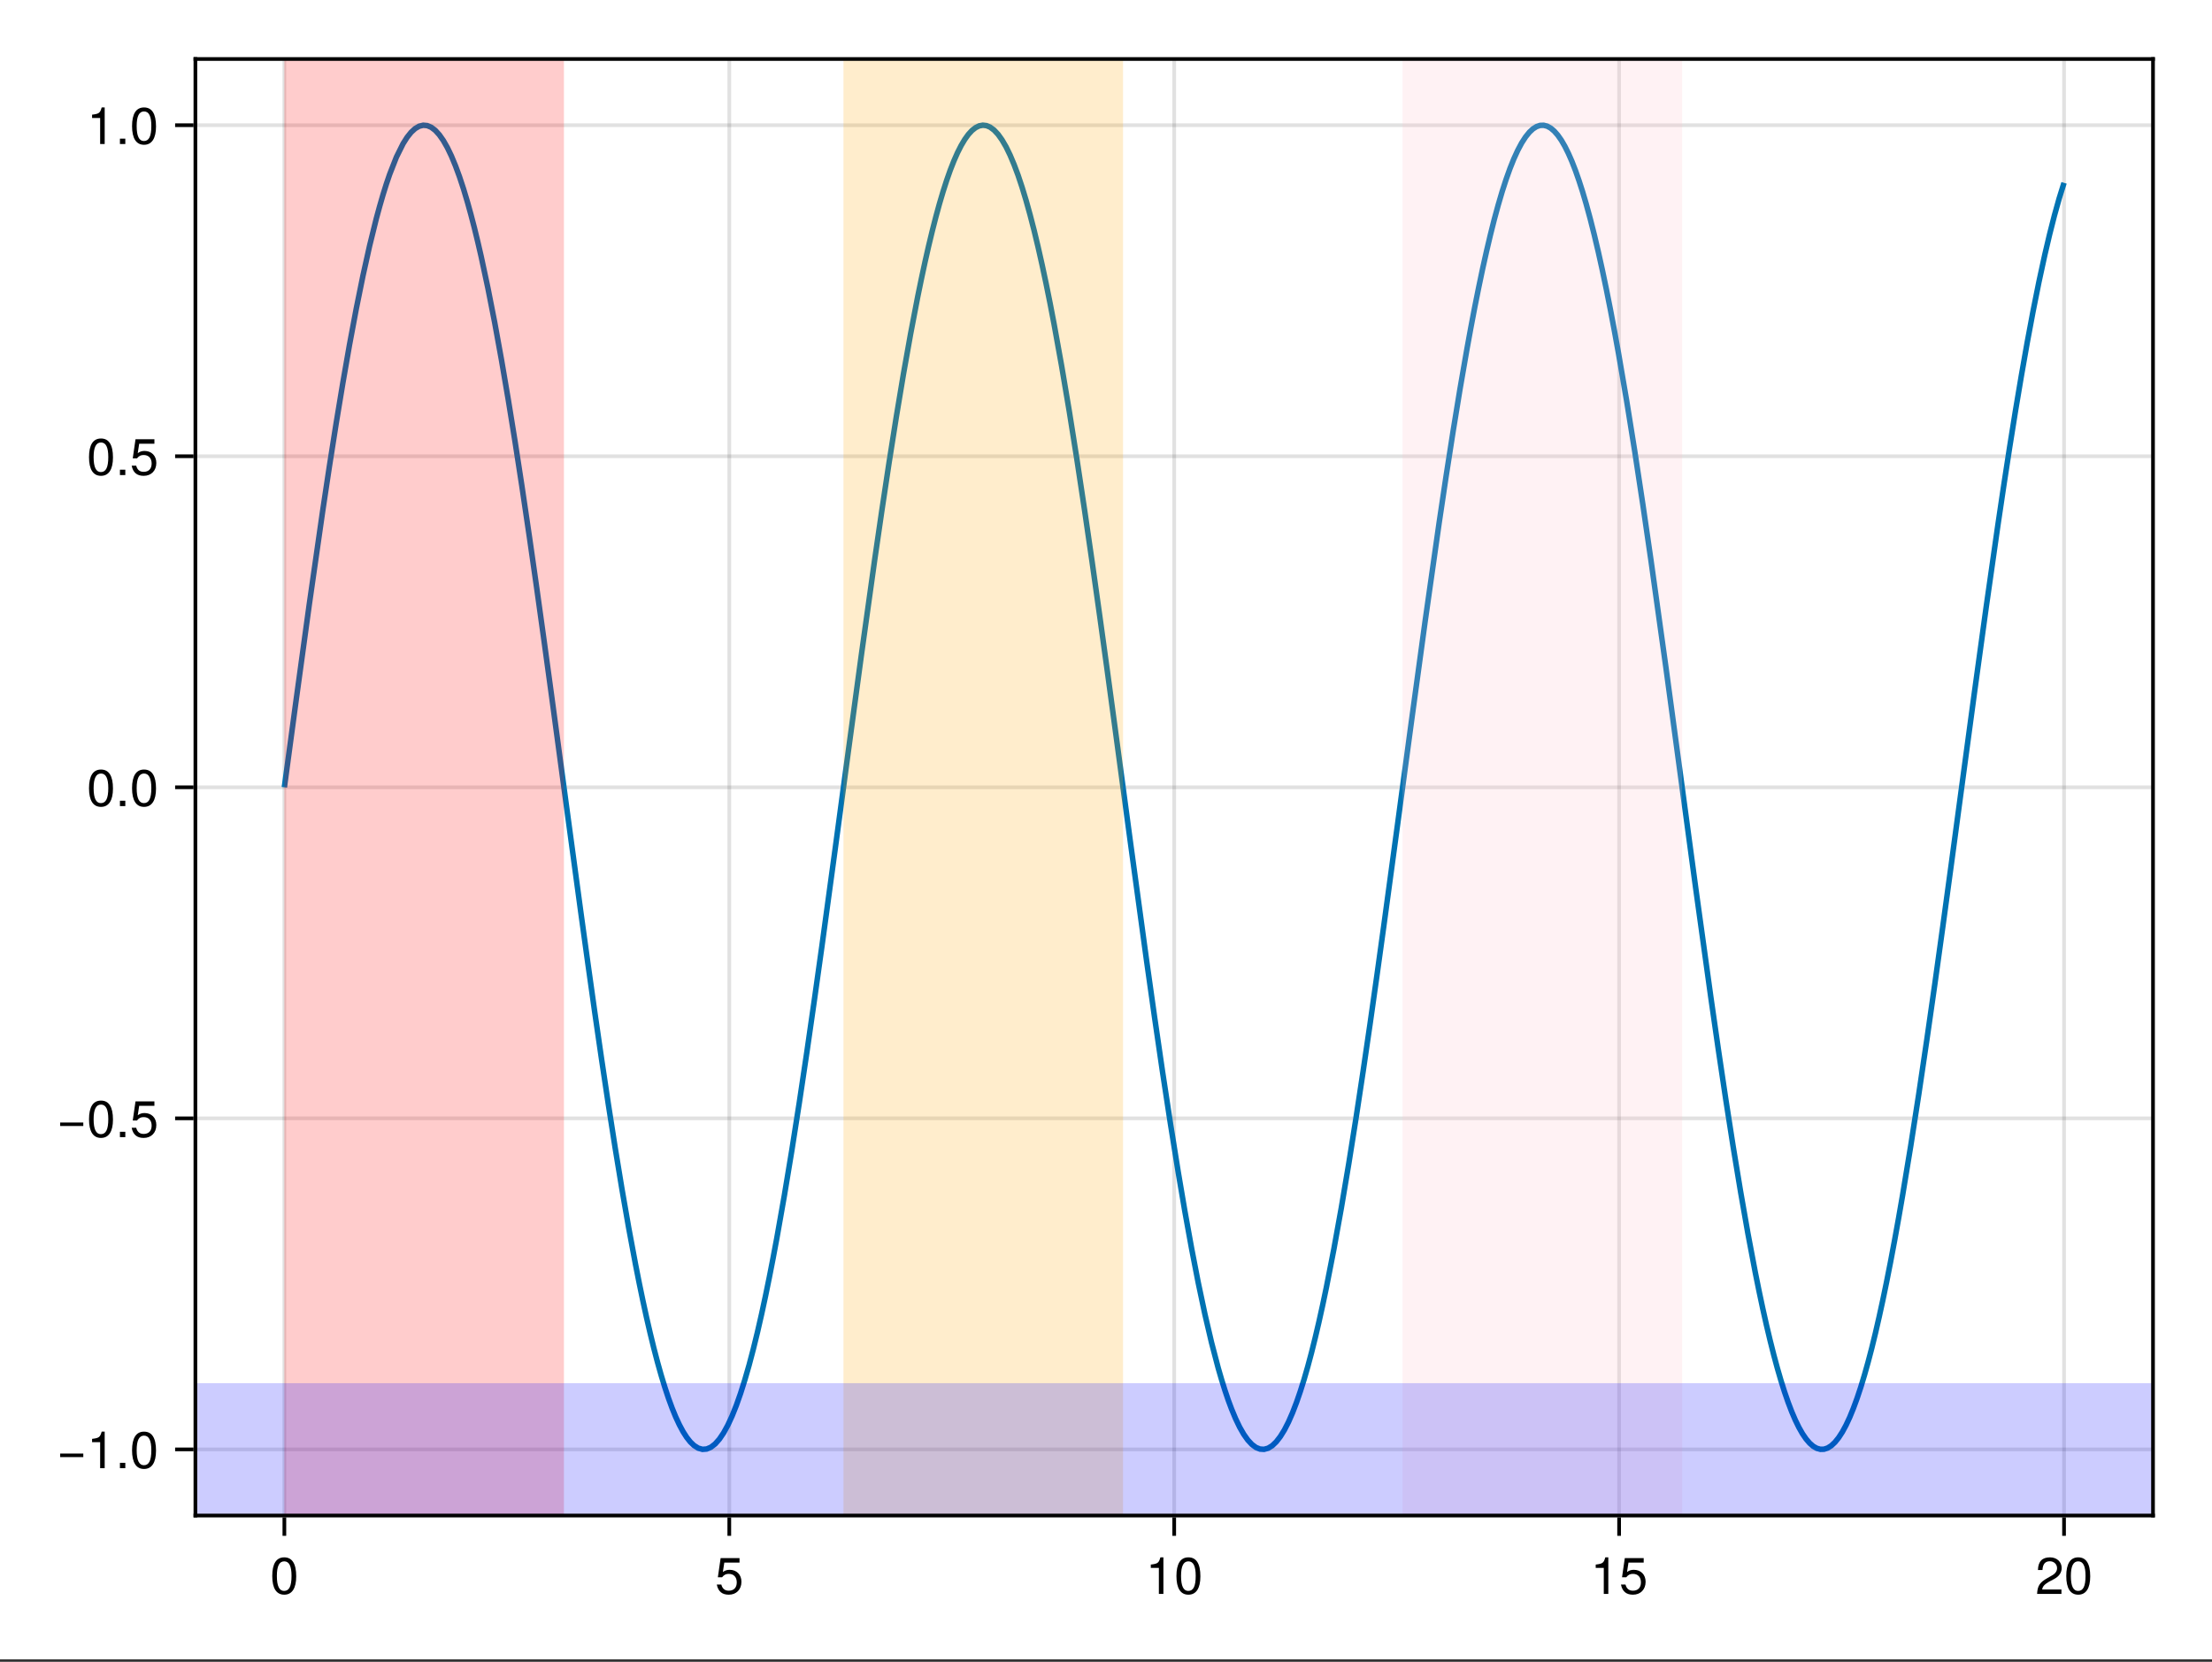 <?xml version="1.0" encoding="UTF-8"?>
<svg xmlns="http://www.w3.org/2000/svg" xmlns:xlink="http://www.w3.org/1999/xlink" width="450" height="338" viewBox="0 0 450 338">
<rect x="0" y="0" width="450" height="338" fill="#333333" stroke="none"/>
<defs>
<g>
<g id="glyph-0-0-8547797b">
<path d="M 5.328 -3.578 C 5.328 -1.141 4.469 0.156 2.891 0.156 C 1.297 0.156 0.453 -1.141 0.453 -3.641 C 0.453 -6.141 1.281 -7.438 2.891 -7.438 C 4.5 -7.438 5.328 -6.156 5.328 -3.578 Z M 4.375 -3.672 C 4.375 -5.656 3.891 -6.625 2.891 -6.625 C 1.891 -6.625 1.391 -5.672 1.391 -3.641 C 1.391 -1.594 1.891 -0.609 2.859 -0.609 C 3.891 -0.609 4.375 -1.547 4.375 -3.672 Z M 4.375 -3.672 "/>
</g>
<g id="glyph-0-1-8547797b">
<path d="M 5.391 -2.469 C 5.391 -0.891 4.344 0.156 2.828 0.156 C 1.516 0.156 0.672 -0.438 0.375 -1.906 C 0.375 -1.906 1.297 -1.906 1.297 -1.906 C 1.516 -1.078 2 -0.656 2.812 -0.656 C 3.828 -0.656 4.438 -1.266 4.438 -2.344 C 4.438 -3.438 3.812 -4.078 2.812 -4.078 C 2.234 -4.078 1.875 -3.906 1.453 -3.391 C 1.453 -3.391 0.594 -3.391 0.594 -3.391 C 0.594 -3.391 1.156 -7.281 1.156 -7.281 C 1.156 -7.281 5 -7.281 5 -7.281 C 5 -7.281 5 -6.375 5 -6.375 C 5 -6.375 1.906 -6.375 1.906 -6.375 C 1.906 -6.375 1.609 -4.453 1.609 -4.453 C 2.031 -4.766 2.453 -4.906 2.984 -4.906 C 4.406 -4.906 5.391 -3.938 5.391 -2.469 Z M 5.391 -2.469 "/>
</g>
<g id="glyph-1-0-8547797b">
<path d="M 5.391 -2.469 C 5.391 -0.891 4.344 0.156 2.828 0.156 C 1.516 0.156 0.672 -0.438 0.375 -1.906 C 0.375 -1.906 1.297 -1.906 1.297 -1.906 C 1.516 -1.078 2 -0.656 2.812 -0.656 C 3.828 -0.656 4.438 -1.266 4.438 -2.344 C 4.438 -3.438 3.812 -4.078 2.812 -4.078 C 2.234 -4.078 1.875 -3.906 1.453 -3.391 C 1.453 -3.391 0.594 -3.391 0.594 -3.391 C 0.594 -3.391 1.156 -7.281 1.156 -7.281 C 1.156 -7.281 5 -7.281 5 -7.281 C 5 -7.281 5 -6.375 5 -6.375 C 5 -6.375 1.906 -6.375 1.906 -6.375 C 1.906 -6.375 1.609 -4.453 1.609 -4.453 C 2.031 -4.766 2.453 -4.906 2.984 -4.906 C 4.406 -4.906 5.391 -3.938 5.391 -2.469 Z M 5.391 -2.469 "/>
</g>
<g id="glyph-1-1-8547797b">
<path d="M 5.359 -5.266 C 5.359 -4.344 4.828 -3.562 3.797 -3.016 C 3.797 -3.016 2.734 -2.453 2.734 -2.453 C 1.828 -1.906 1.484 -1.516 1.391 -0.906 C 1.391 -0.906 5.312 -0.906 5.312 -0.906 C 5.312 -0.906 5.312 0 5.312 0 C 5.312 0 0.359 0 0.359 0 C 0.438 -1.641 0.891 -2.344 2.453 -3.219 C 2.453 -3.219 3.406 -3.766 3.406 -3.766 C 4.078 -4.141 4.422 -4.656 4.422 -5.234 C 4.422 -6.031 3.797 -6.641 2.953 -6.641 C 2.031 -6.641 1.516 -6.109 1.453 -4.859 C 1.453 -4.859 0.531 -4.859 0.531 -4.859 C 0.578 -6.672 1.453 -7.438 2.984 -7.438 C 4.391 -7.438 5.359 -6.516 5.359 -5.266 Z M 5.359 -5.266 "/>
</g>
<g id="glyph-1-2-8547797b">
<path d="M 5.328 -3.578 C 5.328 -1.141 4.469 0.156 2.891 0.156 C 1.297 0.156 0.453 -1.141 0.453 -3.641 C 0.453 -6.141 1.281 -7.438 2.891 -7.438 C 4.5 -7.438 5.328 -6.156 5.328 -3.578 Z M 4.375 -3.672 C 4.375 -5.656 3.891 -6.625 2.891 -6.625 C 1.891 -6.625 1.391 -5.672 1.391 -3.641 C 1.391 -1.594 1.891 -0.609 2.859 -0.609 C 3.891 -0.609 4.375 -1.547 4.375 -3.672 Z M 4.375 -3.672 "/>
</g>
<g id="glyph-2-0-8547797b">
<path d="M 3.641 0 C 3.641 0 2.719 0 2.719 0 C 2.719 0 2.719 -5.297 2.719 -5.297 C 2.719 -5.297 1.078 -5.297 1.078 -5.297 C 1.078 -5.297 1.078 -5.969 1.078 -5.969 C 2.5 -6.141 2.703 -6.297 3.031 -7.438 C 3.031 -7.438 3.641 -7.438 3.641 -7.438 C 3.641 -7.438 3.641 0 3.641 0 Z M 3.641 0 "/>
</g>
<g id="glyph-3-0-8547797b">
<path d="M 5.328 -3.578 C 5.328 -1.141 4.469 0.156 2.891 0.156 C 1.297 0.156 0.453 -1.141 0.453 -3.641 C 0.453 -6.141 1.281 -7.438 2.891 -7.438 C 4.5 -7.438 5.328 -6.156 5.328 -3.578 Z M 4.375 -3.672 C 4.375 -5.656 3.891 -6.625 2.891 -6.625 C 1.891 -6.625 1.391 -5.672 1.391 -3.641 C 1.391 -1.594 1.891 -0.609 2.859 -0.609 C 3.891 -0.609 4.375 -1.547 4.375 -3.672 Z M 4.375 -3.672 "/>
</g>
<g id="glyph-3-1-8547797b">
<path d="M 3.641 0 C 3.641 0 2.719 0 2.719 0 C 2.719 0 2.719 -5.297 2.719 -5.297 C 2.719 -5.297 1.078 -5.297 1.078 -5.297 C 1.078 -5.297 1.078 -5.969 1.078 -5.969 C 2.5 -6.141 2.703 -6.297 3.031 -7.438 C 3.031 -7.438 3.641 -7.438 3.641 -7.438 C 3.641 -7.438 3.641 0 3.641 0 Z M 3.641 0 "/>
</g>
<g id="glyph-4-0-8547797b">
<path d="M 5.422 -2.266 C 5.422 -2.266 0.719 -2.266 0.719 -2.266 C 0.719 -2.266 0.719 -2.984 0.719 -2.984 C 0.719 -2.984 5.422 -2.984 5.422 -2.984 C 5.422 -2.984 5.422 -2.266 5.422 -2.266 Z M 5.422 -2.266 "/>
</g>
<g id="glyph-5-0-8547797b">
<path d="M 3.641 0 C 3.641 0 2.719 0 2.719 0 C 2.719 0 2.719 -5.297 2.719 -5.297 C 2.719 -5.297 1.078 -5.297 1.078 -5.297 C 1.078 -5.297 1.078 -5.969 1.078 -5.969 C 2.5 -6.141 2.703 -6.297 3.031 -7.438 C 3.031 -7.438 3.641 -7.438 3.641 -7.438 C 3.641 -7.438 3.641 0 3.641 0 Z M 3.641 0 "/>
</g>
<g id="glyph-5-1-8547797b">
<path d="M 5.328 -3.578 C 5.328 -1.141 4.469 0.156 2.891 0.156 C 1.297 0.156 0.453 -1.141 0.453 -3.641 C 0.453 -6.141 1.281 -7.438 2.891 -7.438 C 4.5 -7.438 5.328 -6.156 5.328 -3.578 Z M 4.375 -3.672 C 4.375 -5.656 3.891 -6.625 2.891 -6.625 C 1.891 -6.625 1.391 -5.672 1.391 -3.641 C 1.391 -1.594 1.891 -0.609 2.859 -0.609 C 3.891 -0.609 4.375 -1.547 4.375 -3.672 Z M 4.375 -3.672 "/>
</g>
<g id="glyph-5-2-8547797b">
<path d="M 5.391 -2.469 C 5.391 -0.891 4.344 0.156 2.828 0.156 C 1.516 0.156 0.672 -0.438 0.375 -1.906 C 0.375 -1.906 1.297 -1.906 1.297 -1.906 C 1.516 -1.078 2 -0.656 2.812 -0.656 C 3.828 -0.656 4.438 -1.266 4.438 -2.344 C 4.438 -3.438 3.812 -4.078 2.812 -4.078 C 2.234 -4.078 1.875 -3.906 1.453 -3.391 C 1.453 -3.391 0.594 -3.391 0.594 -3.391 C 0.594 -3.391 1.156 -7.281 1.156 -7.281 C 1.156 -7.281 5 -7.281 5 -7.281 C 5 -7.281 5 -6.375 5 -6.375 C 5 -6.375 1.906 -6.375 1.906 -6.375 C 1.906 -6.375 1.609 -4.453 1.609 -4.453 C 2.031 -4.766 2.453 -4.906 2.984 -4.906 C 4.406 -4.906 5.391 -3.938 5.391 -2.469 Z M 5.391 -2.469 "/>
</g>
<g id="glyph-6-0-8547797b">
<path d="M 2 0 C 2 0 0.906 0 0.906 0 C 0.906 0 0.906 -1.094 0.906 -1.094 C 0.906 -1.094 2 -1.094 2 -1.094 C 2 -1.094 2 0 2 0 Z M 2 0 "/>
</g>
<g id="glyph-7-0-8547797b">
<path d="M 5.328 -3.578 C 5.328 -1.141 4.469 0.156 2.891 0.156 C 1.297 0.156 0.453 -1.141 0.453 -3.641 C 0.453 -6.141 1.281 -7.438 2.891 -7.438 C 4.5 -7.438 5.328 -6.156 5.328 -3.578 Z M 4.375 -3.672 C 4.375 -5.656 3.891 -6.625 2.891 -6.625 C 1.891 -6.625 1.391 -5.672 1.391 -3.641 C 1.391 -1.594 1.891 -0.609 2.859 -0.609 C 3.891 -0.609 4.375 -1.547 4.375 -3.672 Z M 4.375 -3.672 "/>
</g>
<g id="glyph-8-0-8547797b">
<path d="M 2 0 C 2 0 0.906 0 0.906 0 C 0.906 0 0.906 -1.094 0.906 -1.094 C 0.906 -1.094 2 -1.094 2 -1.094 C 2 -1.094 2 0 2 0 Z M 2 0 "/>
</g>
<g id="glyph-9-0-8547797b">
<path d="M 5.328 -3.578 C 5.328 -1.141 4.469 0.156 2.891 0.156 C 1.297 0.156 0.453 -1.141 0.453 -3.641 C 0.453 -6.141 1.281 -7.438 2.891 -7.438 C 4.5 -7.438 5.328 -6.156 5.328 -3.578 Z M 4.375 -3.672 C 4.375 -5.656 3.891 -6.625 2.891 -6.625 C 1.891 -6.625 1.391 -5.672 1.391 -3.641 C 1.391 -1.594 1.891 -0.609 2.859 -0.609 C 3.891 -0.609 4.375 -1.547 4.375 -3.672 Z M 4.375 -3.672 "/>
</g>
<g id="glyph-10-0-8547797b">
<path d="M 3.641 0 C 3.641 0 2.719 0 2.719 0 C 2.719 0 2.719 -5.297 2.719 -5.297 C 2.719 -5.297 1.078 -5.297 1.078 -5.297 C 1.078 -5.297 1.078 -5.969 1.078 -5.969 C 2.5 -6.141 2.703 -6.297 3.031 -7.438 C 3.031 -7.438 3.641 -7.438 3.641 -7.438 C 3.641 -7.438 3.641 0 3.641 0 Z M 3.641 0 "/>
</g>
<g id="glyph-11-0-8547797b">
<path d="M 2 0 C 2 0 0.906 0 0.906 0 C 0.906 0 0.906 -1.094 0.906 -1.094 C 0.906 -1.094 2 -1.094 2 -1.094 C 2 -1.094 2 0 2 0 Z M 2 0 "/>
</g>
<g id="glyph-12-0-8547797b">
<path d="M 5.328 -3.578 C 5.328 -1.141 4.469 0.156 2.891 0.156 C 1.297 0.156 0.453 -1.141 0.453 -3.641 C 0.453 -6.141 1.281 -7.438 2.891 -7.438 C 4.5 -7.438 5.328 -6.156 5.328 -3.578 Z M 4.375 -3.672 C 4.375 -5.656 3.891 -6.625 2.891 -6.625 C 1.891 -6.625 1.391 -5.672 1.391 -3.641 C 1.391 -1.594 1.891 -0.609 2.859 -0.609 C 3.891 -0.609 4.375 -1.547 4.375 -3.672 Z M 4.375 -3.672 "/>
</g>
</g>
<clipPath id="clip-0-8547797b">
<path clip-rule="nonzero" d="M 57 12 L 115 12 L 115 308.25 L 57 308.25 Z M 57 12 "/>
</clipPath>
<clipPath id="clip-1-8547797b">
<path clip-rule="nonzero" d="M 171 12 L 229 12 L 229 308.25 L 171 308.25 Z M 171 12 "/>
</clipPath>
<clipPath id="clip-2-8547797b">
<path clip-rule="nonzero" d="M 285 12 L 343 12 L 343 308.25 L 285 308.25 Z M 285 12 "/>
</clipPath>
<clipPath id="clip-3-8547797b">
<path clip-rule="nonzero" d="M 39.75 281 L 438 281 L 438 308.25 L 39.75 308.25 Z M 39.75 281 "/>
</clipPath>
</defs>
<path fill-rule="nonzero" fill="rgb(100%, 100%, 100%)" fill-opacity="1" d="M 0 0 L 450 0 L 450 337.5 L 0 337.5 Z M 0 0 "/>
<path fill-rule="nonzero" fill="rgb(100%, 100%, 100%)" fill-opacity="1" d="M 39.75 308.25 L 438 308.25 L 438 12 L 39.75 12 Z M 39.75 308.25 "/>
<path fill="none" stroke-width="1" stroke-linecap="butt" stroke-linejoin="miter" stroke="rgb(0%, 0%, 0%)" stroke-opacity="0.12" stroke-miterlimit="2" d="M 77.135 411 L 77.135 16 " transform="matrix(0.75, 0, 0, 0.75, 0, 0)"/>
<path fill="none" stroke-width="1" stroke-linecap="butt" stroke-linejoin="miter" stroke="rgb(0%, 0%, 0%)" stroke-opacity="0.12" stroke-miterlimit="2" d="M 197.818 411 L 197.818 16 " transform="matrix(0.75, 0, 0, 0.75, 0, 0)"/>
<path fill="none" stroke-width="1" stroke-linecap="butt" stroke-linejoin="miter" stroke="rgb(0%, 0%, 0%)" stroke-opacity="0.12" stroke-miterlimit="2" d="M 318.5 411 L 318.5 16 " transform="matrix(0.75, 0, 0, 0.75, 0, 0)"/>
<path fill="none" stroke-width="1" stroke-linecap="butt" stroke-linejoin="miter" stroke="rgb(0%, 0%, 0%)" stroke-opacity="0.12" stroke-miterlimit="2" d="M 439.182 411 L 439.182 16 " transform="matrix(0.75, 0, 0, 0.75, 0, 0)"/>
<path fill="none" stroke-width="1" stroke-linecap="butt" stroke-linejoin="miter" stroke="rgb(0%, 0%, 0%)" stroke-opacity="0.12" stroke-miterlimit="2" d="M 559.865 411 L 559.865 16 " transform="matrix(0.75, 0, 0, 0.75, 0, 0)"/>
<path fill="none" stroke-width="1" stroke-linecap="butt" stroke-linejoin="miter" stroke="rgb(0%, 0%, 0%)" stroke-opacity="0.12" stroke-miterlimit="2" d="M 53 393.062 L 584 393.062 " transform="matrix(0.75, 0, 0, 0.75, 0, 0)"/>
<path fill="none" stroke-width="1" stroke-linecap="butt" stroke-linejoin="miter" stroke="rgb(0%, 0%, 0%)" stroke-opacity="0.12" stroke-miterlimit="2" d="M 53 303.286 L 584 303.286 " transform="matrix(0.75, 0, 0, 0.75, 0, 0)"/>
<path fill="none" stroke-width="1" stroke-linecap="butt" stroke-linejoin="miter" stroke="rgb(0%, 0%, 0%)" stroke-opacity="0.12" stroke-miterlimit="2" d="M 53 213.505 L 584 213.505 " transform="matrix(0.75, 0, 0, 0.75, 0, 0)"/>
<path fill="none" stroke-width="1" stroke-linecap="butt" stroke-linejoin="miter" stroke="rgb(0%, 0%, 0%)" stroke-opacity="0.12" stroke-miterlimit="2" d="M 53 123.729 L 584 123.729 " transform="matrix(0.75, 0, 0, 0.75, 0, 0)"/>
<path fill="none" stroke-width="1" stroke-linecap="butt" stroke-linejoin="miter" stroke="rgb(0%, 0%, 0%)" stroke-opacity="0.12" stroke-miterlimit="2" d="M 53 33.953 L 584 33.953 " transform="matrix(0.75, 0, 0, 0.75, 0, 0)"/>
<g fill="rgb(0%, 0%, 0%)" fill-opacity="1">
<use xlink:href="#glyph-0-0-8547797b" x="54.933" y="324.193"/>
</g>
<g fill="rgb(0%, 0%, 0%)" fill-opacity="1">
<use xlink:href="#glyph-1-0-8547797b" x="145.445" y="324.193"/>
</g>
<g fill="rgb(0%, 0%, 0%)" fill-opacity="1">
<use xlink:href="#glyph-2-0-8547797b" x="233.037" y="324.193"/>
</g>
<g fill="rgb(0%, 0%, 0%)" fill-opacity="1">
<use xlink:href="#glyph-3-0-8547797b" x="238.875" y="324.193"/>
</g>
<g fill="rgb(0%, 0%, 0%)" fill-opacity="1">
<use xlink:href="#glyph-3-1-8547797b" x="323.548" y="324.193"/>
</g>
<g fill="rgb(0%, 0%, 0%)" fill-opacity="1">
<use xlink:href="#glyph-1-0-8547797b" x="329.386" y="324.193"/>
</g>
<g fill="rgb(0%, 0%, 0%)" fill-opacity="1">
<use xlink:href="#glyph-1-1-8547797b" x="414.06" y="324.193"/>
</g>
<g fill="rgb(0%, 0%, 0%)" fill-opacity="1">
<use xlink:href="#glyph-1-2-8547797b" x="419.898" y="324.193"/>
</g>
<g fill="rgb(0%, 0%, 0%)" fill-opacity="1">
<use xlink:href="#glyph-4-0-8547797b" x="11.523" y="298.624"/>
</g>
<g fill="rgb(0%, 0%, 0%)" fill-opacity="1">
<use xlink:href="#glyph-5-0-8547797b" x="17.655" y="298.624"/>
</g>
<g fill="rgb(0%, 0%, 0%)" fill-opacity="1">
<use xlink:href="#glyph-6-0-8547797b" x="23.493" y="298.624"/>
</g>
<g fill="rgb(0%, 0%, 0%)" fill-opacity="1">
<use xlink:href="#glyph-5-1-8547797b" x="26.412" y="298.624"/>
</g>
<g fill="rgb(0%, 0%, 0%)" fill-opacity="1">
<use xlink:href="#glyph-4-0-8547797b" x="11.523" y="231.291"/>
</g>
<g fill="rgb(0%, 0%, 0%)" fill-opacity="1">
<use xlink:href="#glyph-5-1-8547797b" x="17.655" y="231.291"/>
</g>
<g fill="rgb(0%, 0%, 0%)" fill-opacity="1">
<use xlink:href="#glyph-6-0-8547797b" x="23.493" y="231.291"/>
</g>
<g fill="rgb(0%, 0%, 0%)" fill-opacity="1">
<use xlink:href="#glyph-5-2-8547797b" x="26.412" y="231.291"/>
</g>
<g fill="rgb(0%, 0%, 0%)" fill-opacity="1">
<use xlink:href="#glyph-7-0-8547797b" x="17.655" y="163.958"/>
</g>
<g fill="rgb(0%, 0%, 0%)" fill-opacity="1">
<use xlink:href="#glyph-8-0-8547797b" x="23.493" y="163.958"/>
</g>
<g fill="rgb(0%, 0%, 0%)" fill-opacity="1">
<use xlink:href="#glyph-9-0-8547797b" x="26.412" y="163.958"/>
</g>
<g fill="rgb(0%, 0%, 0%)" fill-opacity="1">
<use xlink:href="#glyph-5-1-8547797b" x="17.655" y="96.625"/>
</g>
<g fill="rgb(0%, 0%, 0%)" fill-opacity="1">
<use xlink:href="#glyph-6-0-8547797b" x="23.493" y="96.625"/>
</g>
<g fill="rgb(0%, 0%, 0%)" fill-opacity="1">
<use xlink:href="#glyph-0-1-8547797b" x="26.412" y="96.625"/>
</g>
<g fill="rgb(0%, 0%, 0%)" fill-opacity="1">
<use xlink:href="#glyph-10-0-8547797b" x="17.655" y="29.292"/>
</g>
<g fill="rgb(0%, 0%, 0%)" fill-opacity="1">
<use xlink:href="#glyph-11-0-8547797b" x="23.493" y="29.292"/>
</g>
<g fill="rgb(0%, 0%, 0%)" fill-opacity="1">
<use xlink:href="#glyph-12-0-8547797b" x="26.412" y="29.292"/>
</g>
<path fill="none" stroke-width="1.5" stroke-linecap="butt" stroke-linejoin="miter" stroke="rgb(0%, 44.706%, 69.804%)" stroke-opacity="1" stroke-miterlimit="2" d="M 77.135 213.505 L 77.922 207.661 L 78.708 201.828 L 79.495 196 L 80.281 190.193 L 83.911 163.766 L 87.542 138.458 L 89.359 126.406 L 91.177 114.849 L 92.995 103.854 L 94.807 93.474 L 96.625 83.776 L 98.443 74.807 L 100.26 66.63 L 102.073 59.281 L 102.984 55.932 L 103.891 52.802 L 104.797 49.906 L 105.708 47.24 L 107.521 42.615 L 109.339 38.953 L 110.432 37.229 L 111.521 35.865 L 112.615 34.865 L 113.703 34.229 L 114.797 33.964 L 115.885 34.062 L 116.979 34.526 L 118.073 35.359 L 119.161 36.552 L 120.255 38.109 L 121.344 40.026 L 122.438 42.297 L 123.526 44.917 L 124.62 47.885 L 125.714 51.188 L 126.802 54.823 L 127.724 58.151 L 128.651 61.703 L 129.573 65.484 L 130.495 69.474 L 132.339 78.089 L 134.188 87.49 L 136.031 97.63 L 137.875 108.448 L 139.724 119.875 L 141.568 131.854 L 143.573 145.406 L 145.578 159.422 L 147.583 173.818 L 149.589 188.484 L 153.599 218.229 L 157.609 247.849 L 159.458 261.229 L 161.302 274.333 L 163.151 287.078 L 165 299.396 L 166.849 311.208 L 168.698 322.443 L 170.547 333.047 L 172.396 342.948 L 173.385 347.943 L 174.375 352.714 L 175.365 357.25 L 176.359 361.547 L 177.349 365.594 L 178.339 369.38 L 179.328 372.906 L 180.323 376.167 L 181.312 379.151 L 182.302 381.854 L 183.292 384.276 L 184.286 386.406 L 185.276 388.25 L 186.266 389.797 L 187.255 391.047 L 188.25 392 L 189.396 392.724 L 190.542 393.047 L 191.693 392.958 L 192.839 392.469 L 193.99 391.573 L 195.135 390.276 L 196.281 388.578 L 197.432 386.479 L 198.578 383.995 L 199.729 381.125 L 200.875 377.875 L 202.021 374.25 L 203.172 370.266 L 204.318 365.927 L 205.469 361.24 L 206.615 356.224 L 207.635 351.49 L 208.656 346.516 L 209.677 341.297 L 210.698 335.854 L 212.734 324.323 L 214.776 311.995 L 216.818 298.969 L 218.859 285.328 L 220.896 271.177 L 222.938 256.615 L 226.516 230.396 L 230.094 203.807 L 233.672 177.427 L 237.25 151.839 L 239.203 138.427 L 241.151 125.505 L 243.104 113.156 L 245.052 101.464 L 247.005 90.5 L 248.953 80.344 L 249.932 75.589 L 250.906 71.052 L 251.88 66.755 L 252.859 62.698 L 253.839 58.859 L 254.818 55.281 L 255.802 51.964 L 256.781 48.911 L 257.76 46.13 L 258.745 43.625 L 259.724 41.406 L 260.708 39.464 L 261.688 37.818 L 262.667 36.453 L 263.651 35.385 L 264.63 34.615 L 265.609 34.135 L 266.594 33.953 L 267.573 34.068 L 268.557 34.479 L 269.641 35.281 L 270.724 36.438 L 271.807 37.958 L 272.896 39.828 L 273.979 42.052 L 275.062 44.62 L 276.151 47.526 L 277.234 50.771 L 278.318 54.349 L 279.401 58.24 L 280.49 62.448 L 281.573 66.964 L 282.656 71.771 L 283.745 76.87 L 284.828 82.24 L 285.911 87.875 L 287.974 99.297 L 290.042 111.547 L 292.104 124.547 L 294.167 138.193 L 296.234 152.391 L 298.297 167.036 L 300.365 182.021 L 302.427 197.24 L 306.719 229.13 L 311.01 260.531 L 313.156 275.734 L 315.302 290.448 L 317.453 304.552 L 319.599 317.938 L 321.406 328.568 L 323.214 338.552 L 325.016 347.839 L 326.823 356.375 L 328.63 364.109 L 330.438 371 L 331.344 374.115 L 332.245 377.005 L 333.146 379.672 L 334.052 382.099 L 335.156 384.745 L 336.255 387.036 L 337.359 388.958 L 338.464 390.521 L 339.568 391.714 L 340.672 392.531 L 341.771 392.974 L 342.875 393.042 L 343.979 392.74 L 345.083 392.062 L 346.182 391.01 L 347.286 389.583 L 348.391 387.797 L 349.495 385.641 L 350.594 383.13 L 351.698 380.26 L 352.708 377.328 L 353.719 374.109 L 354.729 370.609 L 355.74 366.833 L 356.75 362.786 L 357.76 358.479 L 358.771 353.922 L 359.781 349.115 L 361.802 338.797 L 363.823 327.604 L 365.844 315.609 L 367.865 302.901 L 369.729 290.604 L 371.599 277.849 L 373.464 264.703 L 375.328 251.26 L 379.062 223.771 L 382.797 196.036 L 386.578 168.37 L 390.359 141.807 L 392.25 129.146 L 394.141 117.005 L 396.031 105.453 L 397.922 94.562 L 398.979 88.776 L 400.036 83.229 L 401.099 77.932 L 402.156 72.896 L 403.219 68.135 L 404.276 63.651 L 405.333 59.453 L 406.396 55.557 L 407.453 51.958 L 408.516 48.677 L 409.573 45.714 L 410.63 43.068 L 411.693 40.755 L 412.75 38.771 L 413.812 37.13 L 414.87 35.823 L 415.828 34.938 L 416.792 34.333 L 417.75 34.01 L 418.708 33.974 L 419.667 34.219 L 420.63 34.75 L 421.589 35.562 L 422.547 36.656 L 423.51 38.031 L 424.469 39.682 L 425.427 41.609 L 426.391 43.807 L 427.349 46.271 L 428.307 49.005 L 429.271 51.995 L 430.229 55.24 L 431.328 59.266 L 432.427 63.609 L 433.526 68.266 L 434.625 73.219 L 435.724 78.469 L 436.823 83.995 L 437.922 89.792 L 439.021 95.844 L 441.219 108.667 L 443.417 122.354 L 445.615 136.802 L 447.812 151.885 L 451.885 181.068 L 455.953 211.172 L 460.026 241.339 L 464.099 270.719 L 466.104 284.656 L 468.109 298.099 L 470.115 310.958 L 472.125 323.146 L 474.13 334.573 L 476.135 345.167 L 477.141 350.13 L 478.141 354.849 L 479.146 359.333 L 480.151 363.557 L 481.125 367.417 L 482.099 371.021 L 483.073 374.37 L 484.047 377.458 L 485.021 380.276 L 485.995 382.828 L 486.969 385.099 L 487.943 387.094 L 488.917 388.807 L 489.891 390.229 L 490.865 391.37 L 491.839 392.219 L 492.812 392.771 L 493.786 393.036 L 494.76 393.01 L 495.734 392.693 L 496.734 392.062 L 497.734 391.125 L 498.729 389.885 L 499.729 388.344 L 500.729 386.5 L 501.729 384.365 L 502.724 381.932 L 503.724 379.214 L 504.724 376.214 L 505.719 372.932 L 506.719 369.38 L 507.719 365.562 L 508.719 361.479 L 509.714 357.146 L 510.714 352.568 L 511.714 347.75 L 512.807 342.208 L 513.901 336.406 L 514.995 330.349 L 516.089 324.047 L 518.276 310.786 L 520.464 296.724 L 522.651 281.974 L 524.844 266.667 L 527.031 250.922 L 529.219 234.87 L 532.396 211.276 L 535.573 187.719 L 538.755 164.604 L 541.932 142.344 L 543.521 131.651 L 545.109 121.312 L 546.698 111.375 L 548.292 101.88 L 549.88 92.865 L 551.469 84.375 L 553.057 76.448 L 554.646 69.115 L 555.953 63.557 L 557.255 58.443 L 558.557 53.781 L 559.865 49.583 " transform="matrix(0.75, 0, 0, 0.75, 0, 0)"/>
<g clip-path="url(#clip-0-8547797b)">
<path fill-rule="nonzero" fill="rgb(100%, 0%, 0%)" fill-opacity="0.2" d="M 57.852 308.25 L 114.723 308.25 L 114.723 12 L 57.852 12 Z M 57.852 308.25 "/>
</g>
<g clip-path="url(#clip-1-8547797b)">
<path fill-rule="nonzero" fill="rgb(100%, 64.706%, 0%)" fill-opacity="0.2" d="M 171.594 308.25 L 228.465 308.25 L 228.465 12 L 171.594 12 Z M 171.594 308.25 "/>
</g>
<g clip-path="url(#clip-2-8547797b)">
<path fill-rule="nonzero" fill="rgb(100%, 75.294%, 79.608%)" fill-opacity="0.2" d="M 285.332 308.25 L 342.203 308.25 L 342.203 12 L 285.332 12 Z M 285.332 308.25 "/>
</g>
<g clip-path="url(#clip-3-8547797b)">
<path fill-rule="nonzero" fill="rgb(0%, 0%, 100%)" fill-opacity="0.2" d="M 39.75 308.262 L 438 308.262 L 438 281.328 L 39.75 281.328 Z M 39.75 308.262 "/>
</g>
<path fill="none" stroke-width="1" stroke-linecap="butt" stroke-linejoin="miter" stroke="rgb(0%, 0%, 0%)" stroke-opacity="1" stroke-miterlimit="2" d="M 77.135 411.5 L 77.135 416.5 " transform="matrix(0.75, 0, 0, 0.75, 0, 0)"/>
<path fill="none" stroke-width="1" stroke-linecap="butt" stroke-linejoin="miter" stroke="rgb(0%, 0%, 0%)" stroke-opacity="1" stroke-miterlimit="2" d="M 197.818 411.5 L 197.818 416.5 " transform="matrix(0.75, 0, 0, 0.75, 0, 0)"/>
<path fill="none" stroke-width="1" stroke-linecap="butt" stroke-linejoin="miter" stroke="rgb(0%, 0%, 0%)" stroke-opacity="1" stroke-miterlimit="2" d="M 318.5 411.5 L 318.5 416.5 " transform="matrix(0.75, 0, 0, 0.75, 0, 0)"/>
<path fill="none" stroke-width="1" stroke-linecap="butt" stroke-linejoin="miter" stroke="rgb(0%, 0%, 0%)" stroke-opacity="1" stroke-miterlimit="2" d="M 439.182 411.5 L 439.182 416.5 " transform="matrix(0.75, 0, 0, 0.75, 0, 0)"/>
<path fill="none" stroke-width="1" stroke-linecap="butt" stroke-linejoin="miter" stroke="rgb(0%, 0%, 0%)" stroke-opacity="1" stroke-miterlimit="2" d="M 559.865 411.5 L 559.865 416.5 " transform="matrix(0.75, 0, 0, 0.75, 0, 0)"/>
<path fill="none" stroke-width="1" stroke-linecap="butt" stroke-linejoin="miter" stroke="rgb(0%, 0%, 0%)" stroke-opacity="1" stroke-miterlimit="2" d="M 52.5 393.062 L 47.5 393.062 " transform="matrix(0.75, 0, 0, 0.75, 0, 0)"/>
<path fill="none" stroke-width="1" stroke-linecap="butt" stroke-linejoin="miter" stroke="rgb(0%, 0%, 0%)" stroke-opacity="1" stroke-miterlimit="2" d="M 52.5 303.286 L 47.5 303.286 " transform="matrix(0.75, 0, 0, 0.75, 0, 0)"/>
<path fill="none" stroke-width="1" stroke-linecap="butt" stroke-linejoin="miter" stroke="rgb(0%, 0%, 0%)" stroke-opacity="1" stroke-miterlimit="2" d="M 52.5 213.505 L 47.5 213.505 " transform="matrix(0.75, 0, 0, 0.75, 0, 0)"/>
<path fill="none" stroke-width="1" stroke-linecap="butt" stroke-linejoin="miter" stroke="rgb(0%, 0%, 0%)" stroke-opacity="1" stroke-miterlimit="2" d="M 52.5 123.729 L 47.5 123.729 " transform="matrix(0.75, 0, 0, 0.75, 0, 0)"/>
<path fill="none" stroke-width="1" stroke-linecap="butt" stroke-linejoin="miter" stroke="rgb(0%, 0%, 0%)" stroke-opacity="1" stroke-miterlimit="2" d="M 52.5 33.953 L 47.5 33.953 " transform="matrix(0.75, 0, 0, 0.75, 0, 0)"/>
<path fill="none" stroke-width="1" stroke-linecap="butt" stroke-linejoin="miter" stroke="rgb(0%, 0%, 0%)" stroke-opacity="1" stroke-miterlimit="2" d="M 52.5 411 L 584.5 411 " transform="matrix(0.75, 0, 0, 0.75, 0, 0)"/>
<path fill="none" stroke-width="1" stroke-linecap="butt" stroke-linejoin="miter" stroke="rgb(0%, 0%, 0%)" stroke-opacity="1" stroke-miterlimit="2" d="M 53 411.5 L 53 15.5 " transform="matrix(0.75, 0, 0, 0.75, 0, 0)"/>
<path fill="none" stroke-width="1" stroke-linecap="butt" stroke-linejoin="miter" stroke="rgb(0%, 0%, 0%)" stroke-opacity="1" stroke-miterlimit="2" d="M 52.5 16 L 584.5 16 " transform="matrix(0.75, 0, 0, 0.75, 0, 0)"/>
<path fill="none" stroke-width="1" stroke-linecap="butt" stroke-linejoin="miter" stroke="rgb(0%, 0%, 0%)" stroke-opacity="1" stroke-miterlimit="2" d="M 584 411.5 L 584 15.5 " transform="matrix(0.75, 0, 0, 0.75, 0, 0)"/>
</svg>
